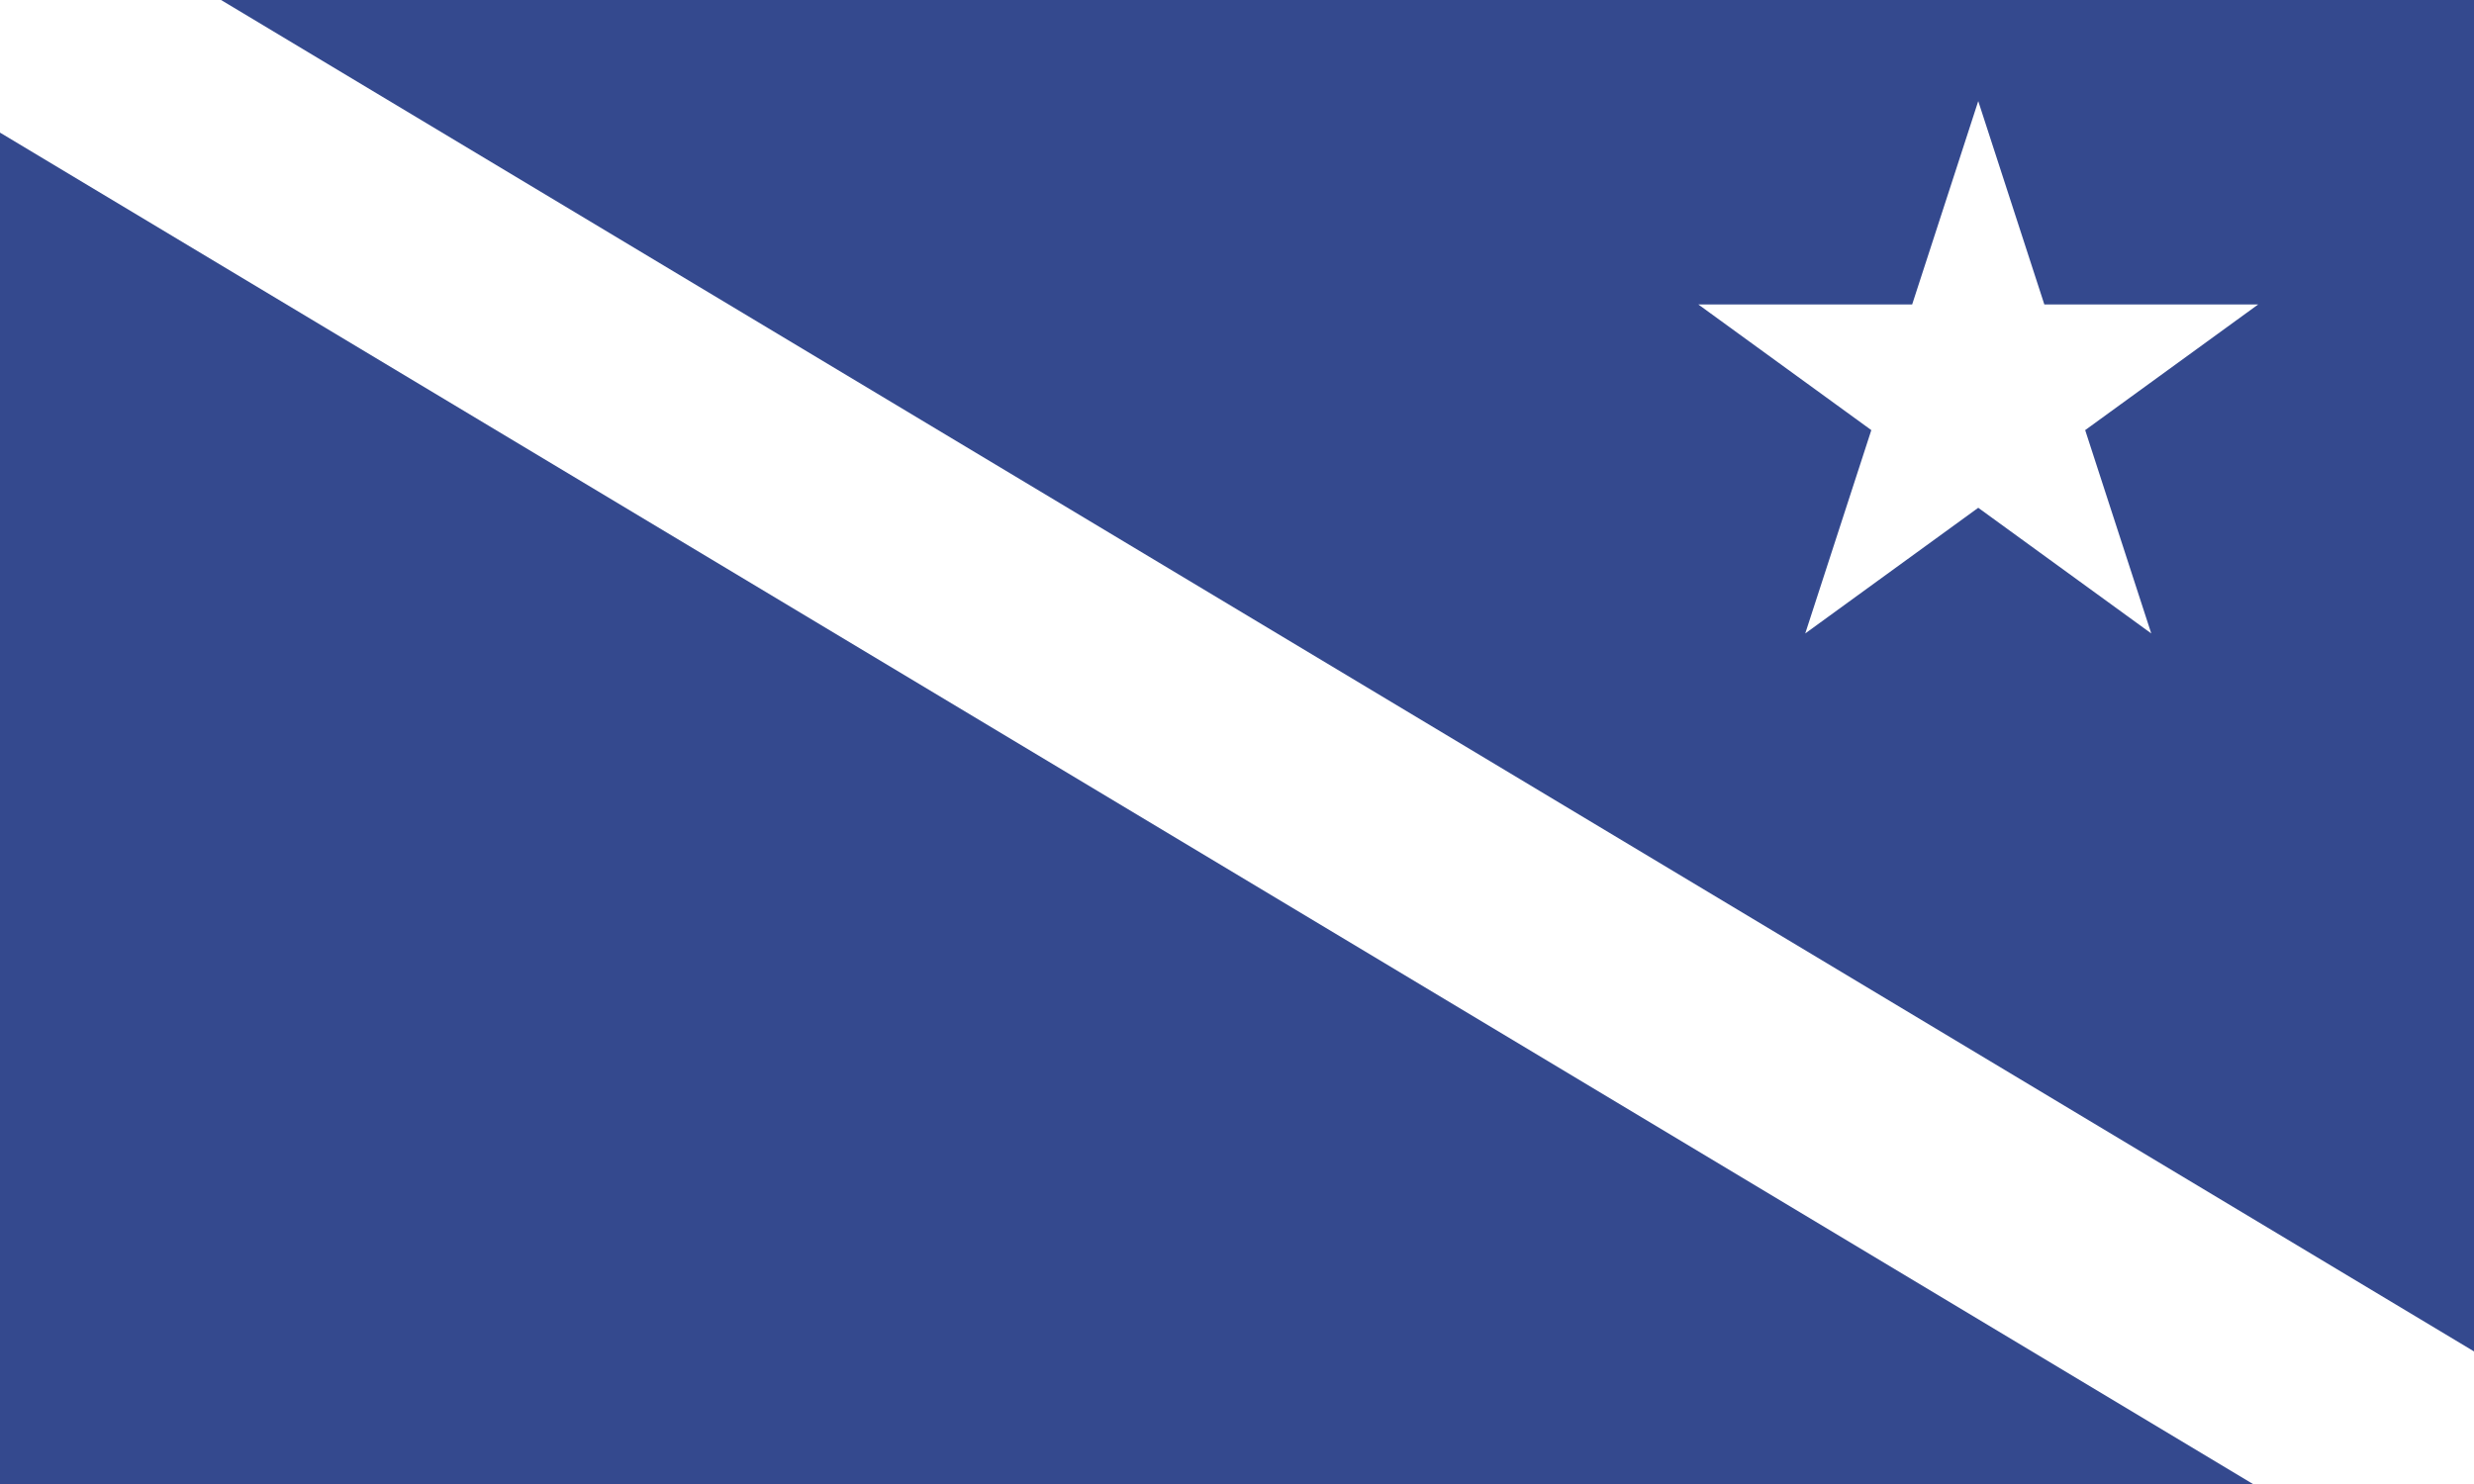 <?xml version="1.0" encoding="UTF-8"?>
<svg width="600" height="360" version="1.1" viewBox="0 0 600 360" xmlns="http://www.w3.org/2000/svg">
 <g>
  <rect width="600" height="360" fill="#fff" fill-rule="evenodd" style="paint-order:normal"/>
  <path d="M 53.61,0 600,327.835 V 0 Z" fill="#34498e"/>
  <path d="m0 32.168v327.83h546.39z" fill="#34498e"/>
 </g>
 <path d="m547.66 73.857-109.85 79.809 41.959-129.14 41.959 129.14-109.85-79.809" fill="#fff" stroke-width=".655"/>
</svg>
